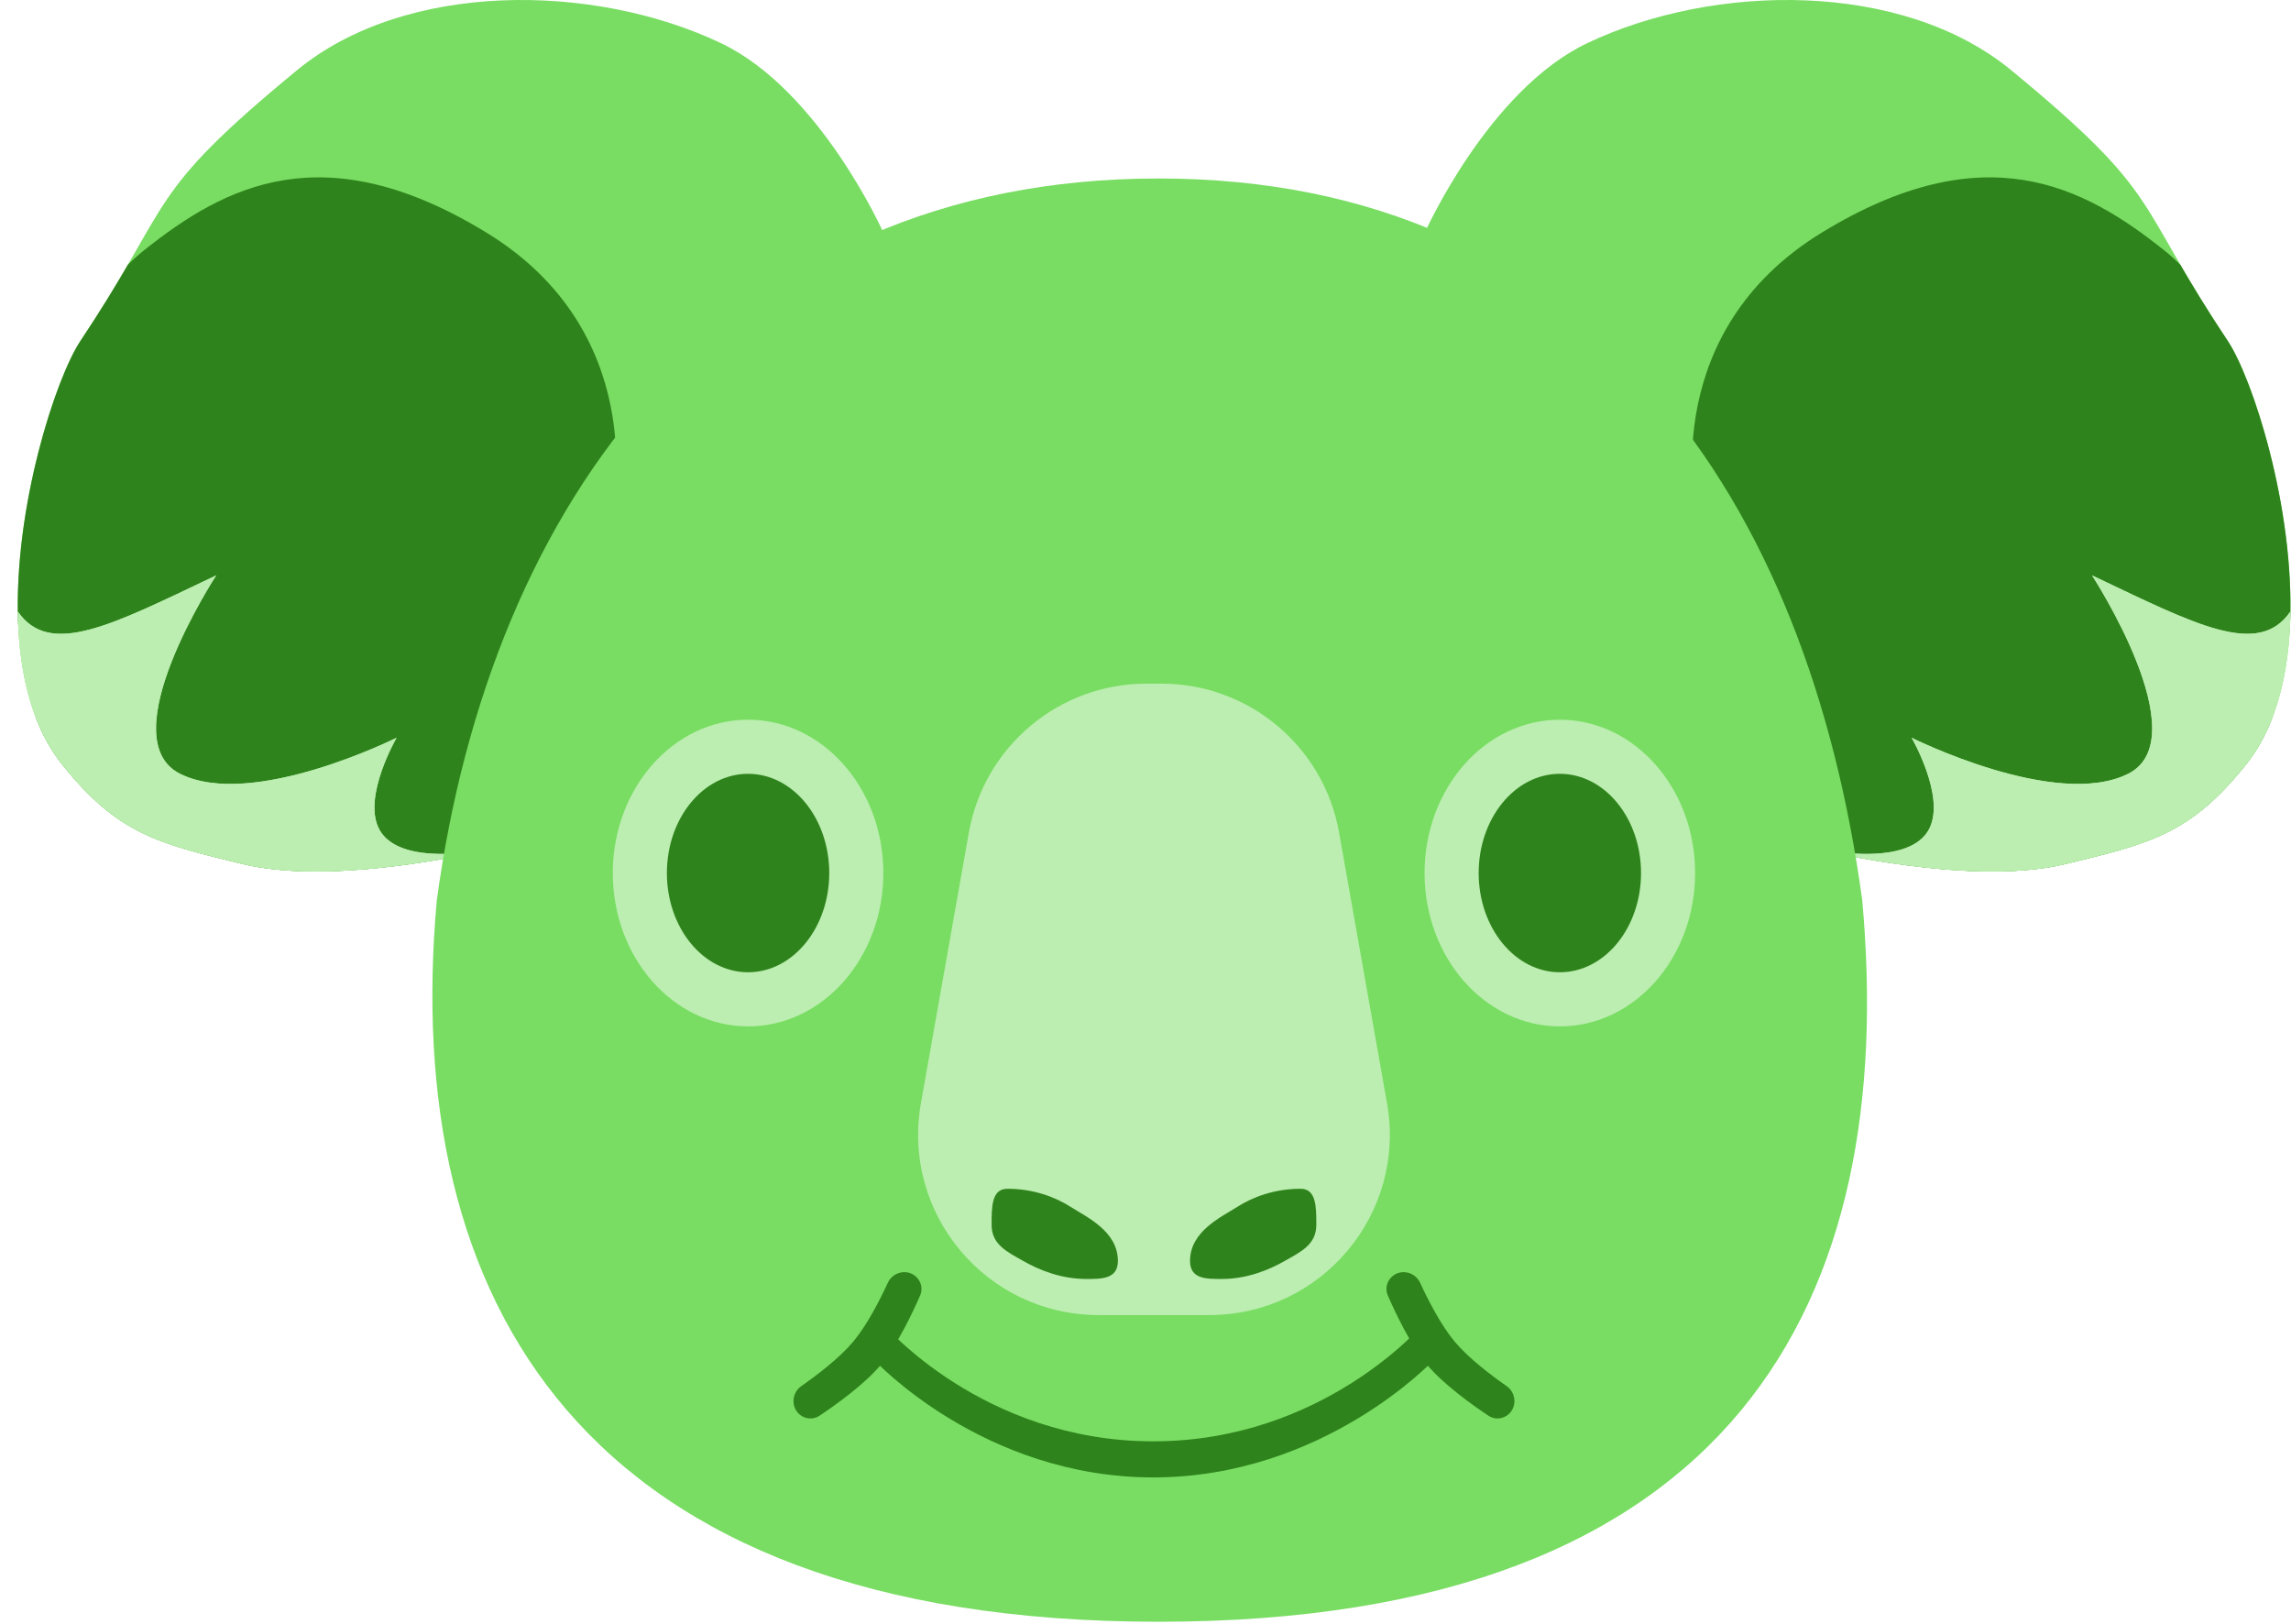 <svg width="127" height="90" viewBox="0 0 127 90" fill="none" xmlns="http://www.w3.org/2000/svg">
<path d="M87.986 2.393C82.5 5.005 78.985 12.893 78.985 12.893L99.989 46.894C99.989 46.894 108.973 49.225 114.491 47.894C119.249 46.745 121.428 46.208 124.493 42.393C129.632 35.998 125.494 21.893 123.493 18.893C118.248 11.027 119.992 10.893 111.491 3.893C105.461 -1.072 95.04 -0.965 87.986 2.393Z" fill="#78DD62"/>
<path fill-rule="evenodd" clip-rule="evenodd" d="M120.868 14.678C120.576 14.388 120.284 14.126 119.992 13.893C115.489 10.291 109.991 7.393 100.989 12.893C91.987 18.393 93.987 27.893 93.987 27.893L100.699 47.065C102.927 47.577 109.906 49 114.491 47.894C119.249 46.745 121.428 46.208 124.493 42.393C125.103 41.634 125.583 40.766 125.95 39.82C126.547 37.919 126.848 36.16 126.951 34.481C127.197 28.093 124.852 20.931 123.493 18.893C122.342 17.167 121.528 15.814 120.868 14.678Z" fill="#2F831C"/>
<path d="M124.493 42.393C126.248 40.21 126.921 37.128 126.967 33.897C125.186 36.479 121.719 34.624 115.969 31.893C115.969 31.893 121.875 40.94 117.969 42.893C113.969 44.893 105.969 40.893 105.969 40.893C105.969 40.893 107.831 44.098 106.969 45.893C105.778 48.376 99.989 46.894 99.989 46.894C99.989 46.894 108.973 49.225 114.492 47.894C119.249 46.745 121.428 46.208 124.493 42.393Z" fill="#BBEEB0"/>
<path d="M124.493 42.393C126.248 40.21 126.921 37.128 126.967 33.897C125.186 36.479 121.719 34.624 115.969 31.893C115.969 31.893 121.875 40.94 117.969 42.893C113.969 44.893 105.969 40.893 105.969 40.893C105.969 40.893 107.831 44.098 106.969 45.893C105.778 48.376 99.989 46.894 99.989 46.894C99.989 46.894 108.973 49.225 114.492 47.894C119.249 46.745 121.428 46.208 124.493 42.393Z" fill="#BBEEB0"/>
<path d="M39.968 2.393C45.454 5.005 48.969 12.893 48.969 12.893L27.965 46.894C27.965 46.894 18.981 49.225 13.462 47.894C8.705 46.745 6.526 46.208 3.46 42.393C-1.678 35.998 2.46 21.893 4.461 18.893C9.706 11.027 7.961 10.893 16.463 3.893C22.493 -1.072 32.914 -0.965 39.968 2.393Z" fill="#78DD62"/>
<path fill-rule="evenodd" clip-rule="evenodd" d="M7.086 14.678C7.377 14.388 7.67 14.126 7.961 13.893C12.465 10.291 17.963 7.393 26.965 12.893C35.967 18.393 33.966 27.893 33.966 27.893L27.255 47.065C25.027 47.577 18.048 49 13.463 47.894C8.705 46.745 6.526 46.208 3.461 42.393C2.85 41.634 2.371 40.766 2.003 39.82C1.407 37.919 1.106 36.16 1.003 34.481C0.757 28.093 3.102 20.931 4.461 18.893C5.612 17.167 6.426 15.814 7.086 14.678Z" fill="#2F831C"/>
<path d="M3.461 42.393C1.707 40.21 1.033 37.128 0.987 33.897C2.768 36.479 6.235 34.624 11.985 31.893C11.985 31.893 6.08 40.94 9.985 42.893C13.985 44.893 21.985 40.893 21.985 40.893C21.985 40.893 20.123 44.098 20.985 45.893C22.176 48.376 27.965 46.894 27.965 46.894C27.965 46.894 18.981 49.225 13.463 47.894C8.705 46.745 6.526 46.208 3.461 42.393Z" fill="#BBEEB0"/>
<path d="M3.461 42.393C1.707 40.21 1.033 37.128 0.987 33.897C2.768 36.479 6.235 34.624 11.985 31.893C11.985 31.893 6.08 40.94 9.985 42.893C13.985 44.893 21.985 40.893 21.985 40.893C21.985 40.893 20.123 44.098 20.985 45.893C22.176 48.376 27.965 46.894 27.965 46.894C27.965 46.894 18.981 49.225 13.463 47.894C8.705 46.745 6.526 46.208 3.461 42.393Z" fill="#BBEEB0"/>
<path d="M103.231 49.893C105.231 71.984 96.321 89.893 64.223 89.893C32.126 89.893 22.215 71.984 24.215 49.893C27.216 27.801 40.127 9.893 64.223 9.893C88.319 9.893 100.23 27.801 103.231 49.893Z" fill="#78DD62"/>
<path d="M53.707 46.149C54.553 41.373 58.703 37.893 63.553 37.893H63.969H64.385C69.235 37.893 73.386 41.373 74.232 46.149L76.889 61.149C77.974 67.274 73.263 72.893 67.042 72.893H60.896C54.676 72.893 49.965 67.274 51.05 61.149L53.707 46.149Z" fill="#BBEEB0"/>
<path d="M48.959 73.392C48.959 73.392 54.477 79.892 63.928 79.892C73.379 79.892 78.897 73.392 78.897 73.392L79.469 75.392C79.469 75.392 73.379 81.892 63.928 81.892C54.477 81.892 48.469 75.392 48.469 75.392L48.959 73.392Z" fill="#2F831C"/>
<path d="M77.189 70.739C77.685 70.323 78.448 70.511 78.72 71.099C79.178 72.088 79.886 73.466 80.642 74.368C81.398 75.271 82.629 76.21 83.521 76.833C84.051 77.204 84.105 77.99 83.609 78.406V78.406C83.298 78.668 82.855 78.701 82.516 78.476C81.656 77.903 80.032 76.752 79.113 75.654C78.194 74.556 77.344 72.754 76.931 71.806C76.768 71.433 76.878 71.001 77.189 70.739V70.739Z" fill="#2F831C"/>
<path d="M50.749 70.739C50.254 70.323 49.491 70.511 49.219 71.099C48.761 72.088 48.053 73.466 47.297 74.368C46.541 75.271 45.309 76.21 44.417 76.833C43.887 77.204 43.834 77.99 44.329 78.406V78.406C44.641 78.668 45.084 78.701 45.423 78.476C46.283 77.903 47.906 76.752 48.826 75.654C49.745 74.556 50.594 72.754 51.008 71.806C51.171 71.433 51.061 71.001 50.749 70.739V70.739Z" fill="#2F831C"/>
<path d="M65.969 69.893C65.969 70.893 66.844 70.893 67.719 70.893C69.128 70.893 70.344 70.393 71.219 69.893C72.094 69.393 72.969 68.998 72.969 67.893C72.969 66.893 72.969 65.893 72.094 65.893C70.685 65.893 69.469 66.332 68.594 66.893C67.719 67.454 65.969 68.236 65.969 69.893Z" fill="#2F831C"/>
<path d="M61.969 69.893C61.969 70.893 61.094 70.893 60.219 70.893C58.81 70.893 57.594 70.393 56.719 69.893C55.844 69.393 54.969 68.998 54.969 67.893C54.969 66.893 54.969 65.893 55.844 65.893C57.253 65.893 58.469 66.332 59.344 66.893C60.219 67.454 61.969 68.236 61.969 69.893Z" fill="#2F831C"/>
<ellipse cx="86.469" cy="48.393" rx="7.5" ry="8.5" fill="#BBEEB0"/>
<ellipse cx="86.469" cy="48.392" rx="4.5" ry="5.5" fill="#2F831C"/>
<ellipse cx="41.469" cy="48.393" rx="7.5" ry="8.5" fill="#BBEEB0"/>
<ellipse cx="41.469" cy="48.392" rx="4.5" ry="5.5" fill="#2F831C"/>
</svg>
